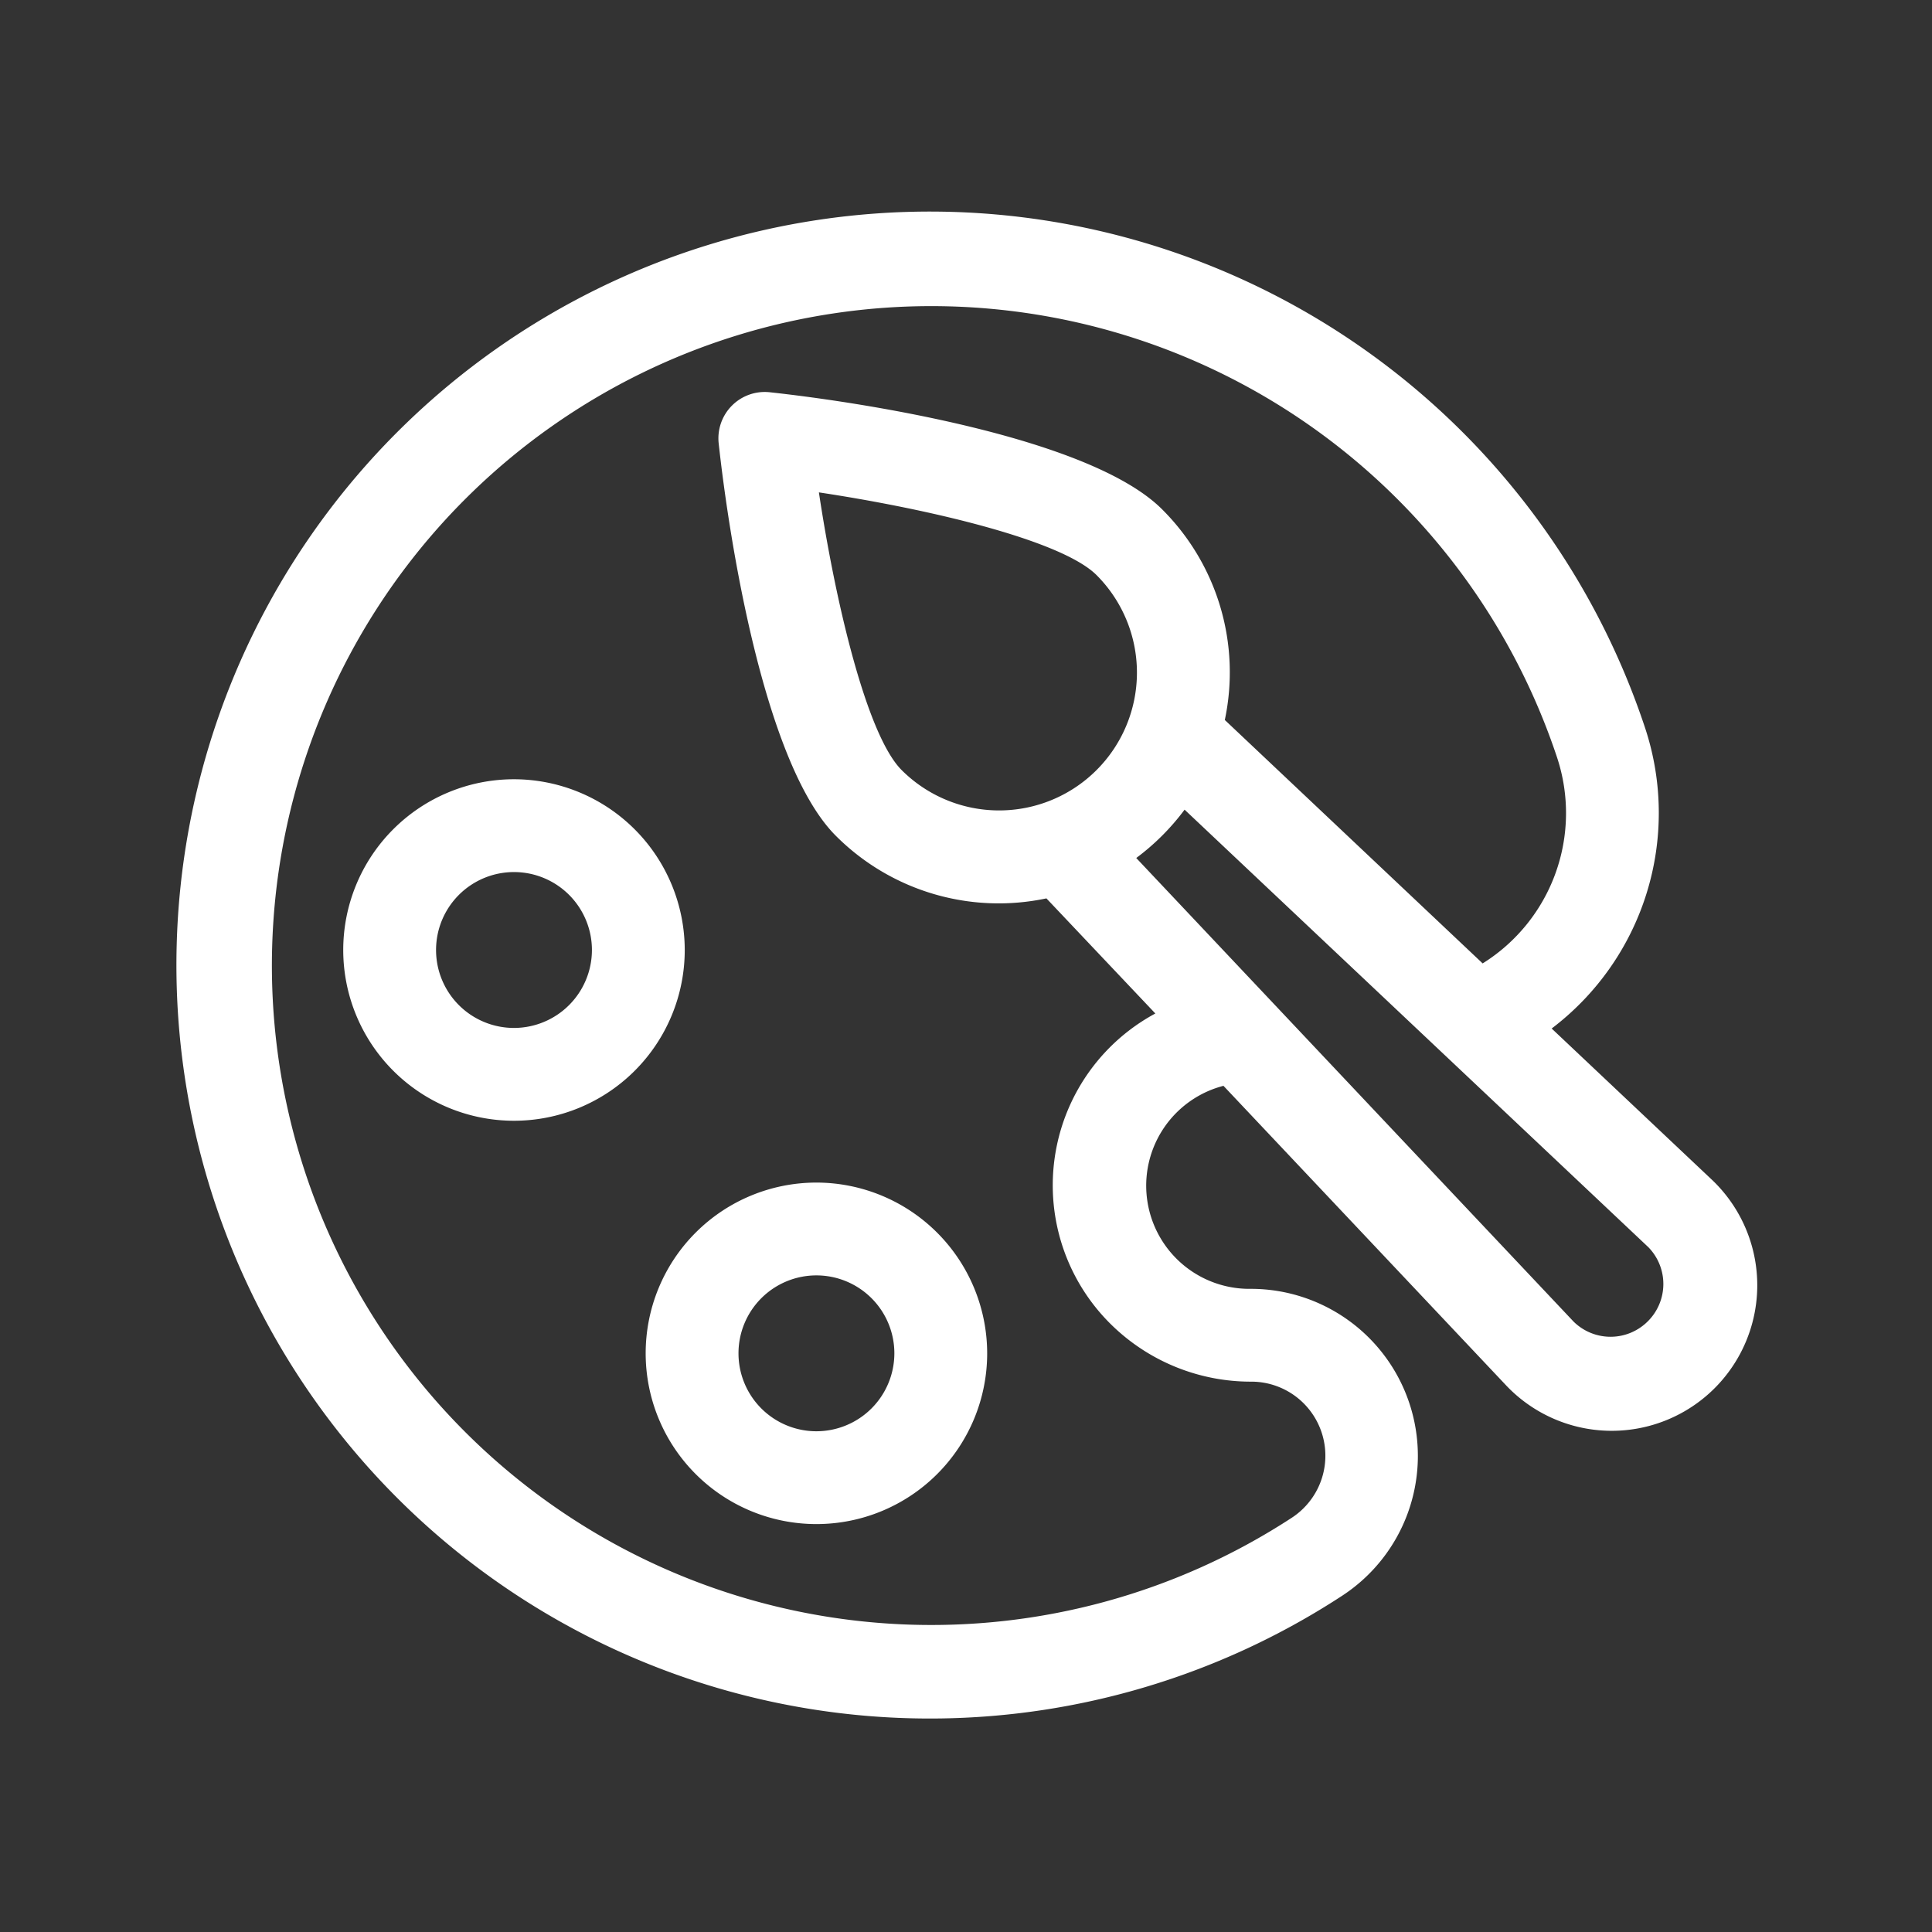 <svg xmlns="http://www.w3.org/2000/svg" xmlns:xlink="http://www.w3.org/1999/xlink" width="50" height="50" viewBox="0 0 50 50">
  <rect x="0" y="0" width="50" height="50" fill="#333333" stroke="none"/>
  <defs>
    <clipPath id="clip-path">
      <rect id="Rectangle_19" data-name="Rectangle 19" width="50" height="50" transform="translate(1204 2205)" fill="#fff"/>
    </clipPath>
  </defs>
  <g id="Mask_Group_28" data-name="Mask Group 28" transform="translate(-1204 -2205)" clip-path="url(#clip-path)">
    <g id="_003-color-palette" data-name="003-color-palette" transform="translate(1208.6 2210.5)">
      <path id="Path_73" data-name="Path 73" d="M9.557,18.721a4.419,4.419,0,1,0,4.419,4.419A4.424,4.424,0,0,0,9.557,18.721Zm0,6.436a2.017,2.017,0,1,1,2.017-2.017A2.019,2.019,0,0,1,9.557,25.157Z" transform="translate(-0.855 -4.054)" fill="#fff"/>
      <path id="Path_74" data-name="Path 74" d="M18.945,31.242a4.419,4.419,0,1,0,4.419,4.419A4.424,4.424,0,0,0,18.945,31.242Zm0,6.436a2.017,2.017,0,1,1,2.017-2.017A2.019,2.019,0,0,1,18.945,37.678Z" transform="translate(-2.416 -6.137)" fill="#fff"/>
      <path id="Path_75" data-name="Path 75" d="M39.741,26.194l-.024-.023-4.16-3.926a7,7,0,0,0,2.424-7.761,19.5,19.5,0,1,0-7.845,22.44,4.323,4.323,0,0,0-2.356-7.942,2.67,2.67,0,0,1-.717-5.254l7.329,7.767.023.024a3.766,3.766,0,1,0,5.326-5.325ZM24.219,29.966a5.156,5.156,0,0,0,3.561,1.418,1.917,1.917,0,0,1,1.041,3.529A17.066,17.066,0,1,1,35.7,15.24a4.586,4.586,0,0,1-1.929,5.32l-6.673-6.3a5.953,5.953,0,0,0-1.622-5.451c-1.84-1.84-7.637-2.757-10.149-3.03A1.2,1.2,0,0,0,14,7.107c.275,2.522,1.187,8.305,3.03,10.149a5.954,5.954,0,0,0,5.451,1.621L25.3,21.856A5.051,5.051,0,0,0,24.219,29.966Zm-5.485-14.41c-.905-.905-1.714-4.348-2.141-7.186,2.838.427,6.281,1.236,7.186,2.141a3.567,3.567,0,1,1-5.045,5.045ZM38.045,29.823a1.363,1.363,0,0,1-1.919.009l-11.32-12a6.083,6.083,0,0,0,1.251-1.251l12,11.321A1.362,1.362,0,0,1,38.045,29.823Z" transform="translate(0 -1.127)" fill="#fff"/>
    </g>
  </g>
</svg>
